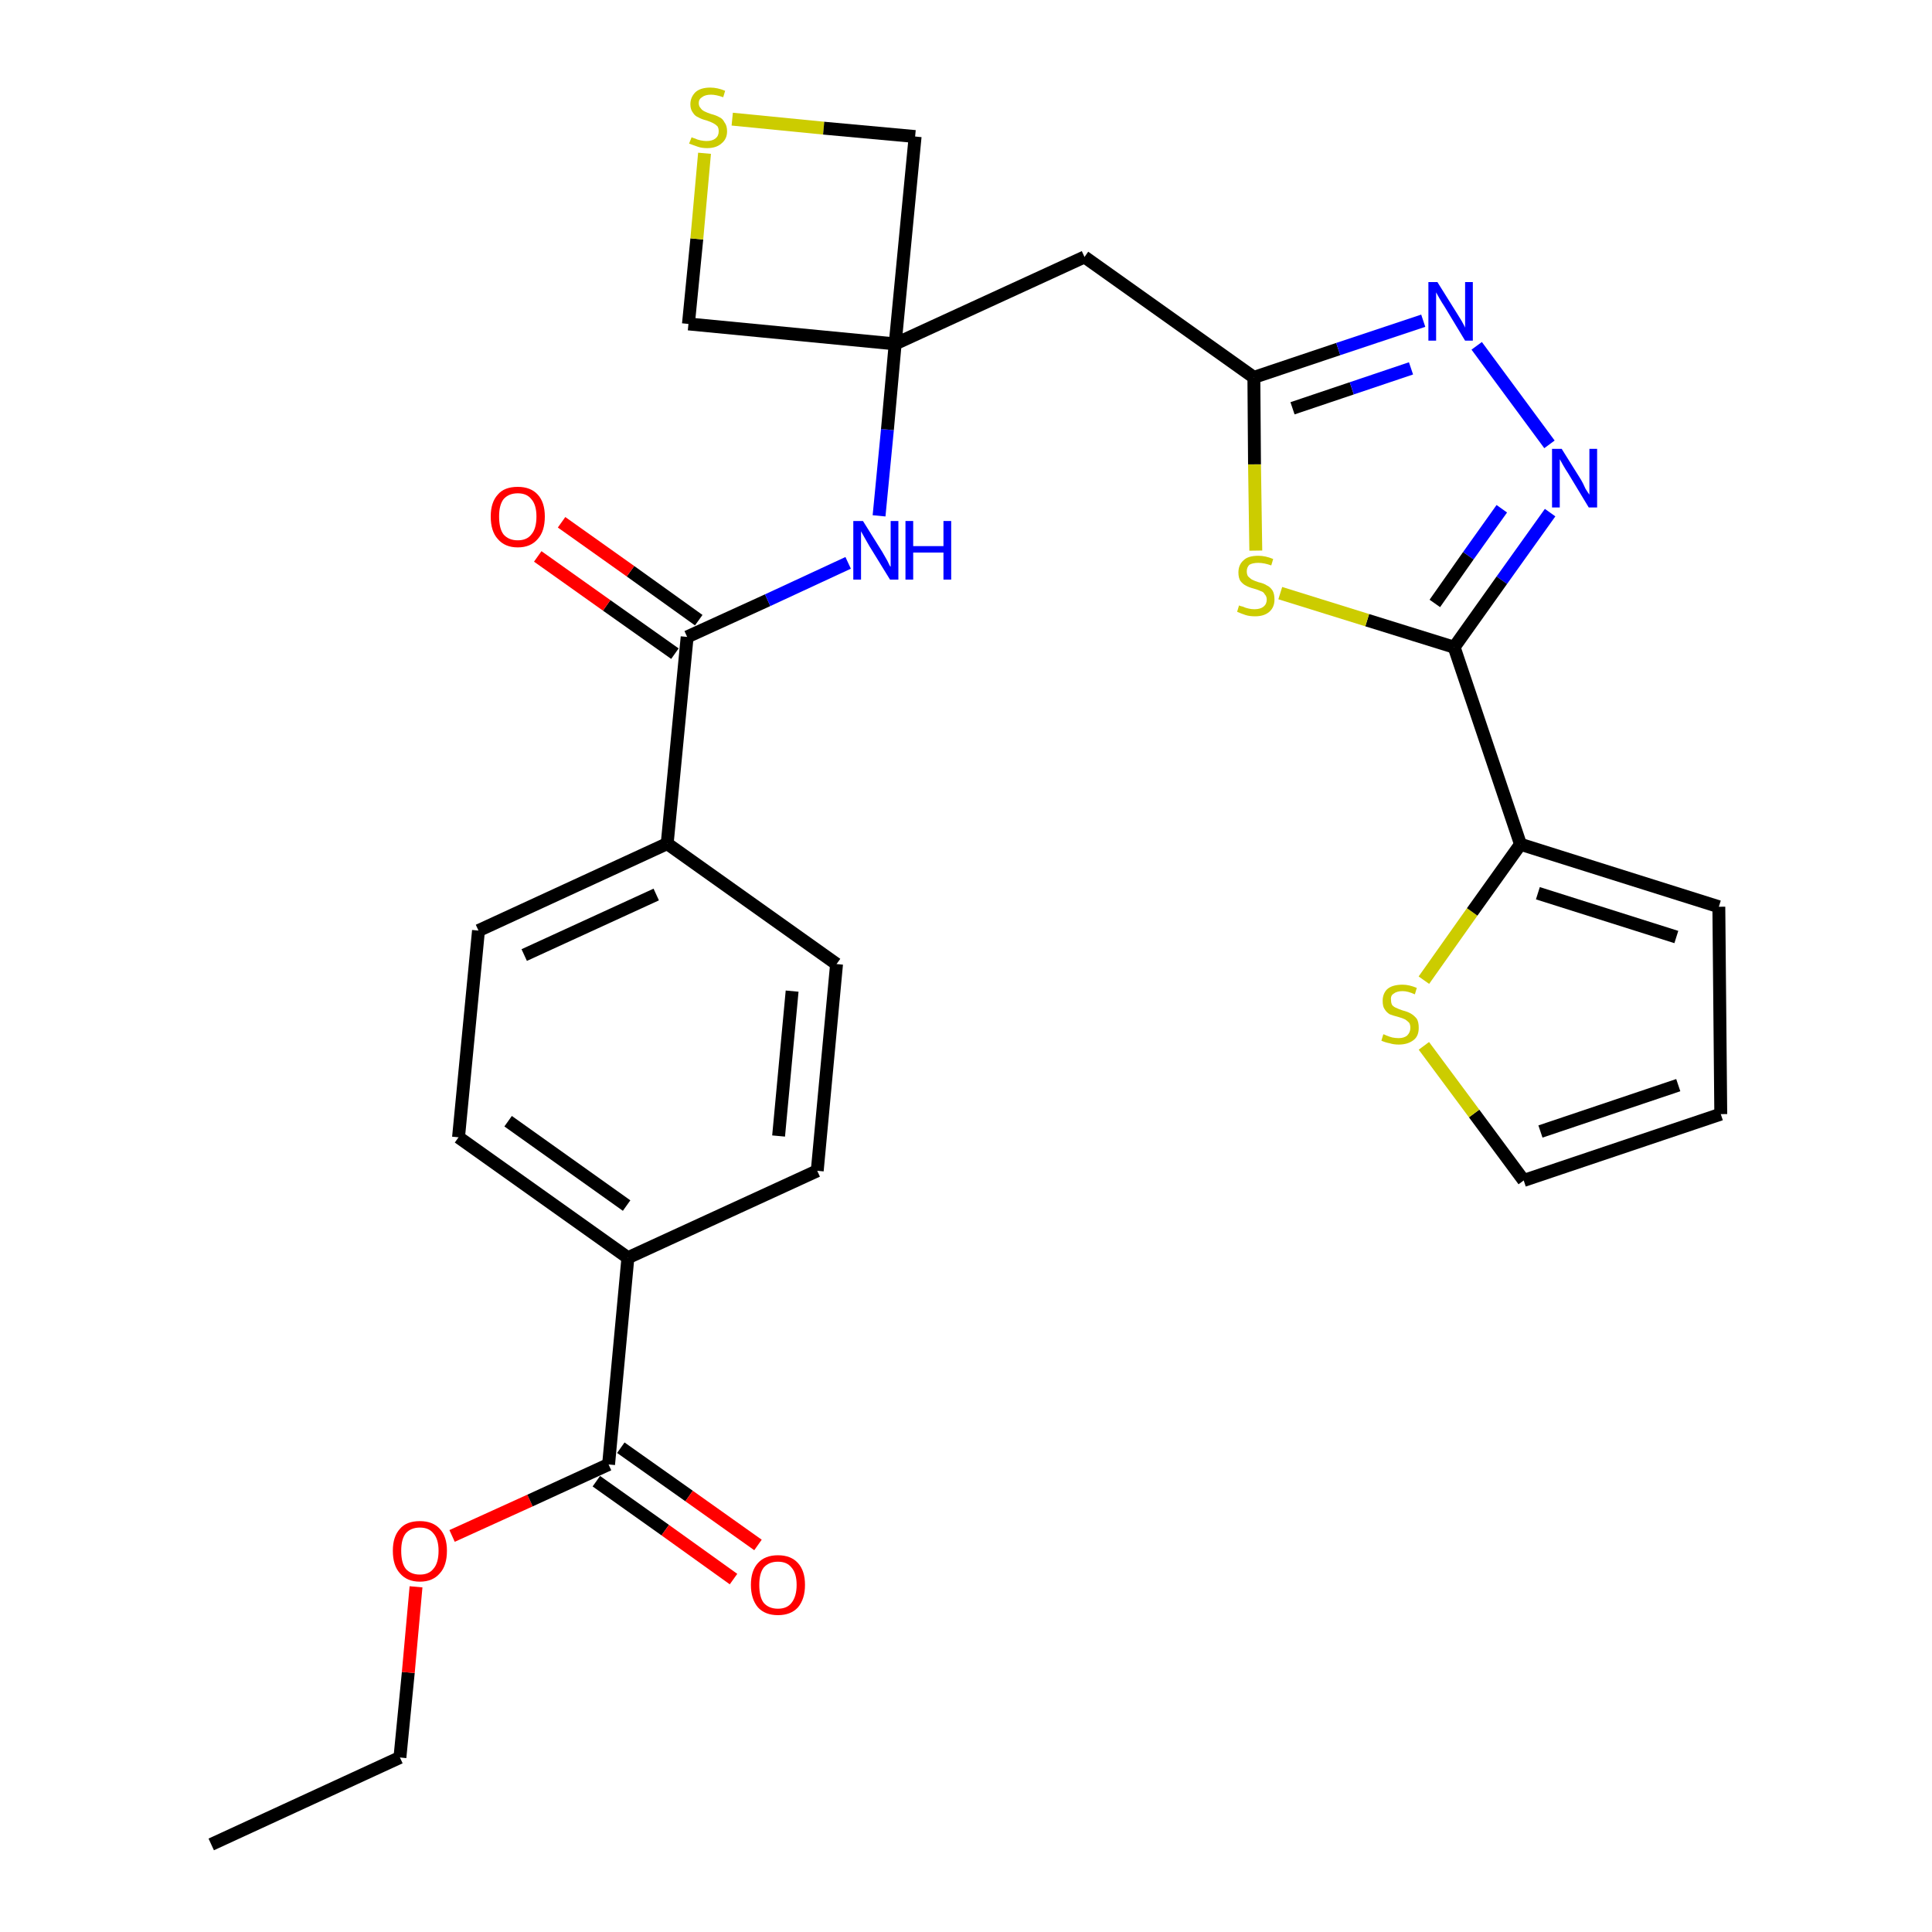 <?xml version='1.0' encoding='iso-8859-1'?>
<svg version='1.1' baseProfile='full'
              xmlns='http://www.w3.org/2000/svg'
                      xmlns:rdkit='http://www.rdkit.org/xml'
                      xmlns:xlink='http://www.w3.org/1999/xlink'
                  xml:space='preserve'
width='300px' height='300px' viewBox='0 0 300 300'>
<!-- END OF HEADER -->
<path class='bond-0 atom-0 atom-1' d='M 32.8,286.4 L 62.1,272.9' style='fill:none;fill-rule:evenodd;stroke:#000000;stroke-width:2.0px;stroke-linecap:butt;stroke-linejoin:miter;stroke-opacity:1' />
<path class='bond-1 atom-1 atom-2' d='M 62.1,272.9 L 63.4,259.7' style='fill:none;fill-rule:evenodd;stroke:#000000;stroke-width:2.0px;stroke-linecap:butt;stroke-linejoin:miter;stroke-opacity:1' />
<path class='bond-1 atom-1 atom-2' d='M 63.4,259.7 L 64.6,246.4' style='fill:none;fill-rule:evenodd;stroke:#FF0000;stroke-width:2.0px;stroke-linecap:butt;stroke-linejoin:miter;stroke-opacity:1' />
<path class='bond-2 atom-2 atom-3' d='M 70.2,238.5 L 82.3,233.0' style='fill:none;fill-rule:evenodd;stroke:#FF0000;stroke-width:2.0px;stroke-linecap:butt;stroke-linejoin:miter;stroke-opacity:1' />
<path class='bond-2 atom-2 atom-3' d='M 82.3,233.0 L 94.5,227.4' style='fill:none;fill-rule:evenodd;stroke:#000000;stroke-width:2.0px;stroke-linecap:butt;stroke-linejoin:miter;stroke-opacity:1' />
<path class='bond-3 atom-3 atom-4' d='M 92.6,230.0 L 103.3,237.6' style='fill:none;fill-rule:evenodd;stroke:#000000;stroke-width:2.0px;stroke-linecap:butt;stroke-linejoin:miter;stroke-opacity:1' />
<path class='bond-3 atom-3 atom-4' d='M 103.3,237.6 L 113.9,245.2' style='fill:none;fill-rule:evenodd;stroke:#FF0000;stroke-width:2.0px;stroke-linecap:butt;stroke-linejoin:miter;stroke-opacity:1' />
<path class='bond-3 atom-3 atom-4' d='M 96.4,224.8 L 107.0,232.3' style='fill:none;fill-rule:evenodd;stroke:#000000;stroke-width:2.0px;stroke-linecap:butt;stroke-linejoin:miter;stroke-opacity:1' />
<path class='bond-3 atom-3 atom-4' d='M 107.0,232.3 L 117.7,239.9' style='fill:none;fill-rule:evenodd;stroke:#FF0000;stroke-width:2.0px;stroke-linecap:butt;stroke-linejoin:miter;stroke-opacity:1' />
<path class='bond-4 atom-3 atom-5' d='M 94.5,227.4 L 97.5,195.3' style='fill:none;fill-rule:evenodd;stroke:#000000;stroke-width:2.0px;stroke-linecap:butt;stroke-linejoin:miter;stroke-opacity:1' />
<path class='bond-5 atom-5 atom-6' d='M 97.5,195.3 L 71.2,176.6' style='fill:none;fill-rule:evenodd;stroke:#000000;stroke-width:2.0px;stroke-linecap:butt;stroke-linejoin:miter;stroke-opacity:1' />
<path class='bond-5 atom-5 atom-6' d='M 97.3,187.2 L 78.9,174.1' style='fill:none;fill-rule:evenodd;stroke:#000000;stroke-width:2.0px;stroke-linecap:butt;stroke-linejoin:miter;stroke-opacity:1' />
<path class='bond-28 atom-28 atom-5' d='M 126.9,181.8 L 97.5,195.3' style='fill:none;fill-rule:evenodd;stroke:#000000;stroke-width:2.0px;stroke-linecap:butt;stroke-linejoin:miter;stroke-opacity:1' />
<path class='bond-6 atom-6 atom-7' d='M 71.2,176.6 L 74.3,144.5' style='fill:none;fill-rule:evenodd;stroke:#000000;stroke-width:2.0px;stroke-linecap:butt;stroke-linejoin:miter;stroke-opacity:1' />
<path class='bond-7 atom-7 atom-8' d='M 74.3,144.5 L 103.6,131.0' style='fill:none;fill-rule:evenodd;stroke:#000000;stroke-width:2.0px;stroke-linecap:butt;stroke-linejoin:miter;stroke-opacity:1' />
<path class='bond-7 atom-7 atom-8' d='M 81.4,148.3 L 101.9,138.9' style='fill:none;fill-rule:evenodd;stroke:#000000;stroke-width:2.0px;stroke-linecap:butt;stroke-linejoin:miter;stroke-opacity:1' />
<path class='bond-8 atom-8 atom-9' d='M 103.6,131.0 L 106.7,98.9' style='fill:none;fill-rule:evenodd;stroke:#000000;stroke-width:2.0px;stroke-linecap:butt;stroke-linejoin:miter;stroke-opacity:1' />
<path class='bond-26 atom-8 atom-27' d='M 103.6,131.0 L 129.9,149.7' style='fill:none;fill-rule:evenodd;stroke:#000000;stroke-width:2.0px;stroke-linecap:butt;stroke-linejoin:miter;stroke-opacity:1' />
<path class='bond-9 atom-9 atom-10' d='M 108.5,96.3 L 97.9,88.7' style='fill:none;fill-rule:evenodd;stroke:#000000;stroke-width:2.0px;stroke-linecap:butt;stroke-linejoin:miter;stroke-opacity:1' />
<path class='bond-9 atom-9 atom-10' d='M 97.9,88.7 L 87.2,81.1' style='fill:none;fill-rule:evenodd;stroke:#FF0000;stroke-width:2.0px;stroke-linecap:butt;stroke-linejoin:miter;stroke-opacity:1' />
<path class='bond-9 atom-9 atom-10' d='M 104.8,101.5 L 94.2,94.0' style='fill:none;fill-rule:evenodd;stroke:#000000;stroke-width:2.0px;stroke-linecap:butt;stroke-linejoin:miter;stroke-opacity:1' />
<path class='bond-9 atom-9 atom-10' d='M 94.2,94.0 L 83.5,86.4' style='fill:none;fill-rule:evenodd;stroke:#FF0000;stroke-width:2.0px;stroke-linecap:butt;stroke-linejoin:miter;stroke-opacity:1' />
<path class='bond-10 atom-9 atom-11' d='M 106.7,98.9 L 119.2,93.2' style='fill:none;fill-rule:evenodd;stroke:#000000;stroke-width:2.0px;stroke-linecap:butt;stroke-linejoin:miter;stroke-opacity:1' />
<path class='bond-10 atom-9 atom-11' d='M 119.2,93.2 L 131.7,87.4' style='fill:none;fill-rule:evenodd;stroke:#0000FF;stroke-width:2.0px;stroke-linecap:butt;stroke-linejoin:miter;stroke-opacity:1' />
<path class='bond-11 atom-11 atom-12' d='M 136.5,80.1 L 137.8,66.7' style='fill:none;fill-rule:evenodd;stroke:#0000FF;stroke-width:2.0px;stroke-linecap:butt;stroke-linejoin:miter;stroke-opacity:1' />
<path class='bond-11 atom-11 atom-12' d='M 137.8,66.7 L 139.0,53.4' style='fill:none;fill-rule:evenodd;stroke:#000000;stroke-width:2.0px;stroke-linecap:butt;stroke-linejoin:miter;stroke-opacity:1' />
<path class='bond-12 atom-12 atom-13' d='M 139.0,53.4 L 168.4,39.9' style='fill:none;fill-rule:evenodd;stroke:#000000;stroke-width:2.0px;stroke-linecap:butt;stroke-linejoin:miter;stroke-opacity:1' />
<path class='bond-23 atom-12 atom-24' d='M 139.0,53.4 L 106.9,50.3' style='fill:none;fill-rule:evenodd;stroke:#000000;stroke-width:2.0px;stroke-linecap:butt;stroke-linejoin:miter;stroke-opacity:1' />
<path class='bond-29 atom-26 atom-12' d='M 142.1,21.2 L 139.0,53.4' style='fill:none;fill-rule:evenodd;stroke:#000000;stroke-width:2.0px;stroke-linecap:butt;stroke-linejoin:miter;stroke-opacity:1' />
<path class='bond-13 atom-13 atom-14' d='M 168.4,39.9 L 194.7,58.6' style='fill:none;fill-rule:evenodd;stroke:#000000;stroke-width:2.0px;stroke-linecap:butt;stroke-linejoin:miter;stroke-opacity:1' />
<path class='bond-14 atom-14 atom-15' d='M 194.7,58.6 L 207.8,54.2' style='fill:none;fill-rule:evenodd;stroke:#000000;stroke-width:2.0px;stroke-linecap:butt;stroke-linejoin:miter;stroke-opacity:1' />
<path class='bond-14 atom-14 atom-15' d='M 207.8,54.2 L 221.0,49.8' style='fill:none;fill-rule:evenodd;stroke:#0000FF;stroke-width:2.0px;stroke-linecap:butt;stroke-linejoin:miter;stroke-opacity:1' />
<path class='bond-14 atom-14 atom-15' d='M 200.7,63.4 L 209.9,60.3' style='fill:none;fill-rule:evenodd;stroke:#000000;stroke-width:2.0px;stroke-linecap:butt;stroke-linejoin:miter;stroke-opacity:1' />
<path class='bond-14 atom-14 atom-15' d='M 209.9,60.3 L 219.1,57.2' style='fill:none;fill-rule:evenodd;stroke:#0000FF;stroke-width:2.0px;stroke-linecap:butt;stroke-linejoin:miter;stroke-opacity:1' />
<path class='bond-30 atom-23 atom-14' d='M 195.0,85.5 L 194.8,72.1' style='fill:none;fill-rule:evenodd;stroke:#CCCC00;stroke-width:2.0px;stroke-linecap:butt;stroke-linejoin:miter;stroke-opacity:1' />
<path class='bond-30 atom-23 atom-14' d='M 194.8,72.1 L 194.7,58.6' style='fill:none;fill-rule:evenodd;stroke:#000000;stroke-width:2.0px;stroke-linecap:butt;stroke-linejoin:miter;stroke-opacity:1' />
<path class='bond-15 atom-15 atom-16' d='M 229.3,53.7 L 240.6,69.0' style='fill:none;fill-rule:evenodd;stroke:#0000FF;stroke-width:2.0px;stroke-linecap:butt;stroke-linejoin:miter;stroke-opacity:1' />
<path class='bond-16 atom-16 atom-17' d='M 240.7,79.6 L 233.2,90.1' style='fill:none;fill-rule:evenodd;stroke:#0000FF;stroke-width:2.0px;stroke-linecap:butt;stroke-linejoin:miter;stroke-opacity:1' />
<path class='bond-16 atom-16 atom-17' d='M 233.2,90.1 L 225.8,100.5' style='fill:none;fill-rule:evenodd;stroke:#000000;stroke-width:2.0px;stroke-linecap:butt;stroke-linejoin:miter;stroke-opacity:1' />
<path class='bond-16 atom-16 atom-17' d='M 233.2,79.0 L 228.0,86.3' style='fill:none;fill-rule:evenodd;stroke:#0000FF;stroke-width:2.0px;stroke-linecap:butt;stroke-linejoin:miter;stroke-opacity:1' />
<path class='bond-16 atom-16 atom-17' d='M 228.0,86.3 L 222.8,93.7' style='fill:none;fill-rule:evenodd;stroke:#000000;stroke-width:2.0px;stroke-linecap:butt;stroke-linejoin:miter;stroke-opacity:1' />
<path class='bond-17 atom-17 atom-18' d='M 225.8,100.5 L 236.1,131.1' style='fill:none;fill-rule:evenodd;stroke:#000000;stroke-width:2.0px;stroke-linecap:butt;stroke-linejoin:miter;stroke-opacity:1' />
<path class='bond-22 atom-17 atom-23' d='M 225.8,100.5 L 212.3,96.3' style='fill:none;fill-rule:evenodd;stroke:#000000;stroke-width:2.0px;stroke-linecap:butt;stroke-linejoin:miter;stroke-opacity:1' />
<path class='bond-22 atom-17 atom-23' d='M 212.3,96.3 L 198.8,92.1' style='fill:none;fill-rule:evenodd;stroke:#CCCC00;stroke-width:2.0px;stroke-linecap:butt;stroke-linejoin:miter;stroke-opacity:1' />
<path class='bond-18 atom-18 atom-19' d='M 236.1,131.1 L 266.9,140.8' style='fill:none;fill-rule:evenodd;stroke:#000000;stroke-width:2.0px;stroke-linecap:butt;stroke-linejoin:miter;stroke-opacity:1' />
<path class='bond-18 atom-18 atom-19' d='M 238.8,138.7 L 260.3,145.5' style='fill:none;fill-rule:evenodd;stroke:#000000;stroke-width:2.0px;stroke-linecap:butt;stroke-linejoin:miter;stroke-opacity:1' />
<path class='bond-31 atom-22 atom-18' d='M 221.1,152.2 L 228.6,141.6' style='fill:none;fill-rule:evenodd;stroke:#CCCC00;stroke-width:2.0px;stroke-linecap:butt;stroke-linejoin:miter;stroke-opacity:1' />
<path class='bond-31 atom-22 atom-18' d='M 228.6,141.6 L 236.1,131.1' style='fill:none;fill-rule:evenodd;stroke:#000000;stroke-width:2.0px;stroke-linecap:butt;stroke-linejoin:miter;stroke-opacity:1' />
<path class='bond-19 atom-19 atom-20' d='M 266.9,140.8 L 267.2,173.0' style='fill:none;fill-rule:evenodd;stroke:#000000;stroke-width:2.0px;stroke-linecap:butt;stroke-linejoin:miter;stroke-opacity:1' />
<path class='bond-20 atom-20 atom-21' d='M 267.2,173.0 L 236.6,183.3' style='fill:none;fill-rule:evenodd;stroke:#000000;stroke-width:2.0px;stroke-linecap:butt;stroke-linejoin:miter;stroke-opacity:1' />
<path class='bond-20 atom-20 atom-21' d='M 260.6,168.5 L 239.2,175.7' style='fill:none;fill-rule:evenodd;stroke:#000000;stroke-width:2.0px;stroke-linecap:butt;stroke-linejoin:miter;stroke-opacity:1' />
<path class='bond-21 atom-21 atom-22' d='M 236.6,183.3 L 228.9,172.9' style='fill:none;fill-rule:evenodd;stroke:#000000;stroke-width:2.0px;stroke-linecap:butt;stroke-linejoin:miter;stroke-opacity:1' />
<path class='bond-21 atom-21 atom-22' d='M 228.9,172.9 L 221.1,162.4' style='fill:none;fill-rule:evenodd;stroke:#CCCC00;stroke-width:2.0px;stroke-linecap:butt;stroke-linejoin:miter;stroke-opacity:1' />
<path class='bond-24 atom-24 atom-25' d='M 106.9,50.3 L 108.2,37.1' style='fill:none;fill-rule:evenodd;stroke:#000000;stroke-width:2.0px;stroke-linecap:butt;stroke-linejoin:miter;stroke-opacity:1' />
<path class='bond-24 atom-24 atom-25' d='M 108.2,37.1 L 109.4,23.8' style='fill:none;fill-rule:evenodd;stroke:#CCCC00;stroke-width:2.0px;stroke-linecap:butt;stroke-linejoin:miter;stroke-opacity:1' />
<path class='bond-25 atom-25 atom-26' d='M 113.7,18.5 L 127.9,19.9' style='fill:none;fill-rule:evenodd;stroke:#CCCC00;stroke-width:2.0px;stroke-linecap:butt;stroke-linejoin:miter;stroke-opacity:1' />
<path class='bond-25 atom-25 atom-26' d='M 127.9,19.9 L 142.1,21.2' style='fill:none;fill-rule:evenodd;stroke:#000000;stroke-width:2.0px;stroke-linecap:butt;stroke-linejoin:miter;stroke-opacity:1' />
<path class='bond-27 atom-27 atom-28' d='M 129.9,149.7 L 126.9,181.8' style='fill:none;fill-rule:evenodd;stroke:#000000;stroke-width:2.0px;stroke-linecap:butt;stroke-linejoin:miter;stroke-opacity:1' />
<path class='bond-27 atom-27 atom-28' d='M 123.0,153.9 L 120.9,176.4' style='fill:none;fill-rule:evenodd;stroke:#000000;stroke-width:2.0px;stroke-linecap:butt;stroke-linejoin:miter;stroke-opacity:1' />
<path  class='atom-2' d='M 61.0 240.8
Q 61.0 238.6, 62.1 237.4
Q 63.1 236.2, 65.2 236.2
Q 67.2 236.2, 68.3 237.4
Q 69.4 238.6, 69.4 240.8
Q 69.4 243.1, 68.3 244.3
Q 67.2 245.6, 65.2 245.6
Q 63.2 245.6, 62.1 244.3
Q 61.0 243.1, 61.0 240.8
M 65.2 244.5
Q 66.6 244.5, 67.3 243.6
Q 68.1 242.7, 68.1 240.8
Q 68.1 239.0, 67.3 238.1
Q 66.6 237.2, 65.2 237.2
Q 63.8 237.2, 63.0 238.1
Q 62.3 239.0, 62.3 240.8
Q 62.3 242.7, 63.0 243.6
Q 63.8 244.5, 65.2 244.5
' fill='#FF0000'/>
<path  class='atom-4' d='M 116.6 246.1
Q 116.6 243.9, 117.7 242.7
Q 118.8 241.5, 120.8 241.5
Q 122.8 241.5, 123.9 242.7
Q 125.0 243.9, 125.0 246.1
Q 125.0 248.3, 123.9 249.6
Q 122.8 250.8, 120.8 250.8
Q 118.8 250.8, 117.7 249.6
Q 116.6 248.3, 116.6 246.1
M 120.8 249.8
Q 122.2 249.8, 122.9 248.9
Q 123.7 247.9, 123.7 246.1
Q 123.7 244.3, 122.9 243.4
Q 122.2 242.5, 120.8 242.5
Q 119.4 242.5, 118.6 243.4
Q 117.9 244.3, 117.9 246.1
Q 117.9 248.0, 118.6 248.9
Q 119.4 249.8, 120.8 249.8
' fill='#FF0000'/>
<path  class='atom-10' d='M 76.2 80.2
Q 76.2 78.0, 77.3 76.8
Q 78.3 75.6, 80.4 75.6
Q 82.4 75.6, 83.5 76.8
Q 84.6 78.0, 84.6 80.2
Q 84.6 82.5, 83.5 83.7
Q 82.4 85.0, 80.4 85.0
Q 78.4 85.0, 77.3 83.7
Q 76.2 82.5, 76.2 80.2
M 80.4 83.9
Q 81.8 83.9, 82.5 83.0
Q 83.3 82.1, 83.3 80.2
Q 83.3 78.4, 82.5 77.5
Q 81.8 76.6, 80.4 76.6
Q 79.0 76.6, 78.2 77.5
Q 77.5 78.4, 77.5 80.2
Q 77.5 82.1, 78.2 83.0
Q 79.0 83.9, 80.4 83.9
' fill='#FF0000'/>
<path  class='atom-11' d='M 134.0 80.9
L 137.0 85.7
Q 137.3 86.2, 137.8 87.1
Q 138.2 88.0, 138.3 88.0
L 138.3 80.9
L 139.5 80.9
L 139.5 90.0
L 138.2 90.0
L 135.0 84.8
Q 134.6 84.1, 134.2 83.4
Q 133.8 82.7, 133.7 82.5
L 133.7 90.0
L 132.5 90.0
L 132.5 80.9
L 134.0 80.9
' fill='#0000FF'/>
<path  class='atom-11' d='M 140.6 80.9
L 141.8 80.9
L 141.8 84.8
L 146.5 84.8
L 146.5 80.9
L 147.7 80.9
L 147.7 90.0
L 146.5 90.0
L 146.5 85.8
L 141.8 85.8
L 141.8 90.0
L 140.6 90.0
L 140.6 80.9
' fill='#0000FF'/>
<path  class='atom-15' d='M 223.2 43.8
L 226.2 48.6
Q 226.5 49.1, 227.0 49.9
Q 227.5 50.8, 227.5 50.9
L 227.5 43.8
L 228.7 43.8
L 228.7 52.9
L 227.5 52.9
L 224.3 47.6
Q 223.9 47.0, 223.5 46.3
Q 223.1 45.6, 223.0 45.4
L 223.0 52.9
L 221.8 52.9
L 221.8 43.8
L 223.2 43.8
' fill='#0000FF'/>
<path  class='atom-16' d='M 242.5 69.7
L 245.5 74.5
Q 245.8 75.0, 246.2 75.9
Q 246.7 76.7, 246.8 76.8
L 246.8 69.7
L 248.0 69.7
L 248.0 78.8
L 246.7 78.8
L 243.5 73.5
Q 243.1 72.9, 242.7 72.2
Q 242.3 71.5, 242.2 71.3
L 242.2 78.8
L 241.0 78.8
L 241.0 69.7
L 242.5 69.7
' fill='#0000FF'/>
<path  class='atom-22' d='M 214.8 160.6
Q 214.9 160.6, 215.3 160.8
Q 215.8 161.0, 216.2 161.1
Q 216.7 161.2, 217.2 161.2
Q 218.0 161.2, 218.5 160.8
Q 219.0 160.3, 219.0 159.6
Q 219.0 159.1, 218.8 158.8
Q 218.5 158.5, 218.2 158.3
Q 217.8 158.1, 217.1 157.9
Q 216.3 157.7, 215.8 157.5
Q 215.3 157.2, 215.0 156.7
Q 214.7 156.3, 214.7 155.4
Q 214.7 154.3, 215.4 153.6
Q 216.2 152.9, 217.8 152.9
Q 218.8 152.9, 220.0 153.4
L 219.7 154.4
Q 218.6 153.9, 217.8 153.9
Q 216.9 153.9, 216.4 154.3
Q 215.9 154.6, 216.0 155.3
Q 216.0 155.8, 216.2 156.1
Q 216.5 156.4, 216.8 156.5
Q 217.2 156.7, 217.8 156.9
Q 218.6 157.1, 219.1 157.4
Q 219.6 157.7, 220.0 158.2
Q 220.3 158.7, 220.3 159.6
Q 220.3 160.9, 219.5 161.5
Q 218.6 162.2, 217.2 162.2
Q 216.4 162.2, 215.8 162.0
Q 215.2 161.9, 214.5 161.6
L 214.8 160.6
' fill='#CCCC00'/>
<path  class='atom-23' d='M 192.4 94.0
Q 192.5 94.1, 193.0 94.2
Q 193.4 94.4, 193.9 94.5
Q 194.3 94.6, 194.8 94.6
Q 195.7 94.6, 196.2 94.2
Q 196.7 93.8, 196.7 93.1
Q 196.7 92.6, 196.4 92.3
Q 196.2 91.9, 195.8 91.8
Q 195.4 91.6, 194.7 91.4
Q 193.9 91.2, 193.4 90.9
Q 193.0 90.7, 192.6 90.2
Q 192.3 89.7, 192.3 88.9
Q 192.3 87.7, 193.1 87.0
Q 193.8 86.3, 195.4 86.3
Q 196.5 86.3, 197.7 86.8
L 197.4 87.8
Q 196.3 87.4, 195.4 87.4
Q 194.5 87.4, 194.0 87.7
Q 193.6 88.1, 193.6 88.7
Q 193.6 89.2, 193.8 89.5
Q 194.1 89.8, 194.4 90.0
Q 194.8 90.2, 195.4 90.4
Q 196.3 90.6, 196.7 90.9
Q 197.2 91.1, 197.6 91.7
Q 197.9 92.2, 197.9 93.1
Q 197.9 94.3, 197.1 95.0
Q 196.3 95.7, 194.9 95.7
Q 194.0 95.7, 193.4 95.5
Q 192.8 95.3, 192.1 95.0
L 192.4 94.0
' fill='#CCCC00'/>
<path  class='atom-25' d='M 107.4 21.3
Q 107.5 21.4, 107.9 21.5
Q 108.3 21.7, 108.8 21.8
Q 109.3 21.9, 109.7 21.9
Q 110.6 21.9, 111.1 21.5
Q 111.6 21.1, 111.6 20.4
Q 111.6 19.9, 111.4 19.6
Q 111.1 19.3, 110.7 19.1
Q 110.3 18.9, 109.7 18.7
Q 108.9 18.5, 108.4 18.2
Q 107.9 18.0, 107.6 17.5
Q 107.2 17.0, 107.2 16.2
Q 107.2 15.1, 108.0 14.3
Q 108.8 13.6, 110.3 13.6
Q 111.4 13.6, 112.6 14.1
L 112.3 15.1
Q 111.2 14.7, 110.4 14.7
Q 109.5 14.7, 109.0 15.1
Q 108.5 15.4, 108.5 16.0
Q 108.5 16.5, 108.8 16.8
Q 109.0 17.1, 109.4 17.3
Q 109.8 17.5, 110.4 17.7
Q 111.2 17.9, 111.7 18.2
Q 112.2 18.4, 112.5 19.0
Q 112.9 19.5, 112.9 20.4
Q 112.9 21.6, 112.0 22.3
Q 111.2 23.0, 109.8 23.0
Q 109.0 23.0, 108.4 22.8
Q 107.8 22.6, 107.0 22.3
L 107.4 21.3
' fill='#CCCC00'/>
</svg>
